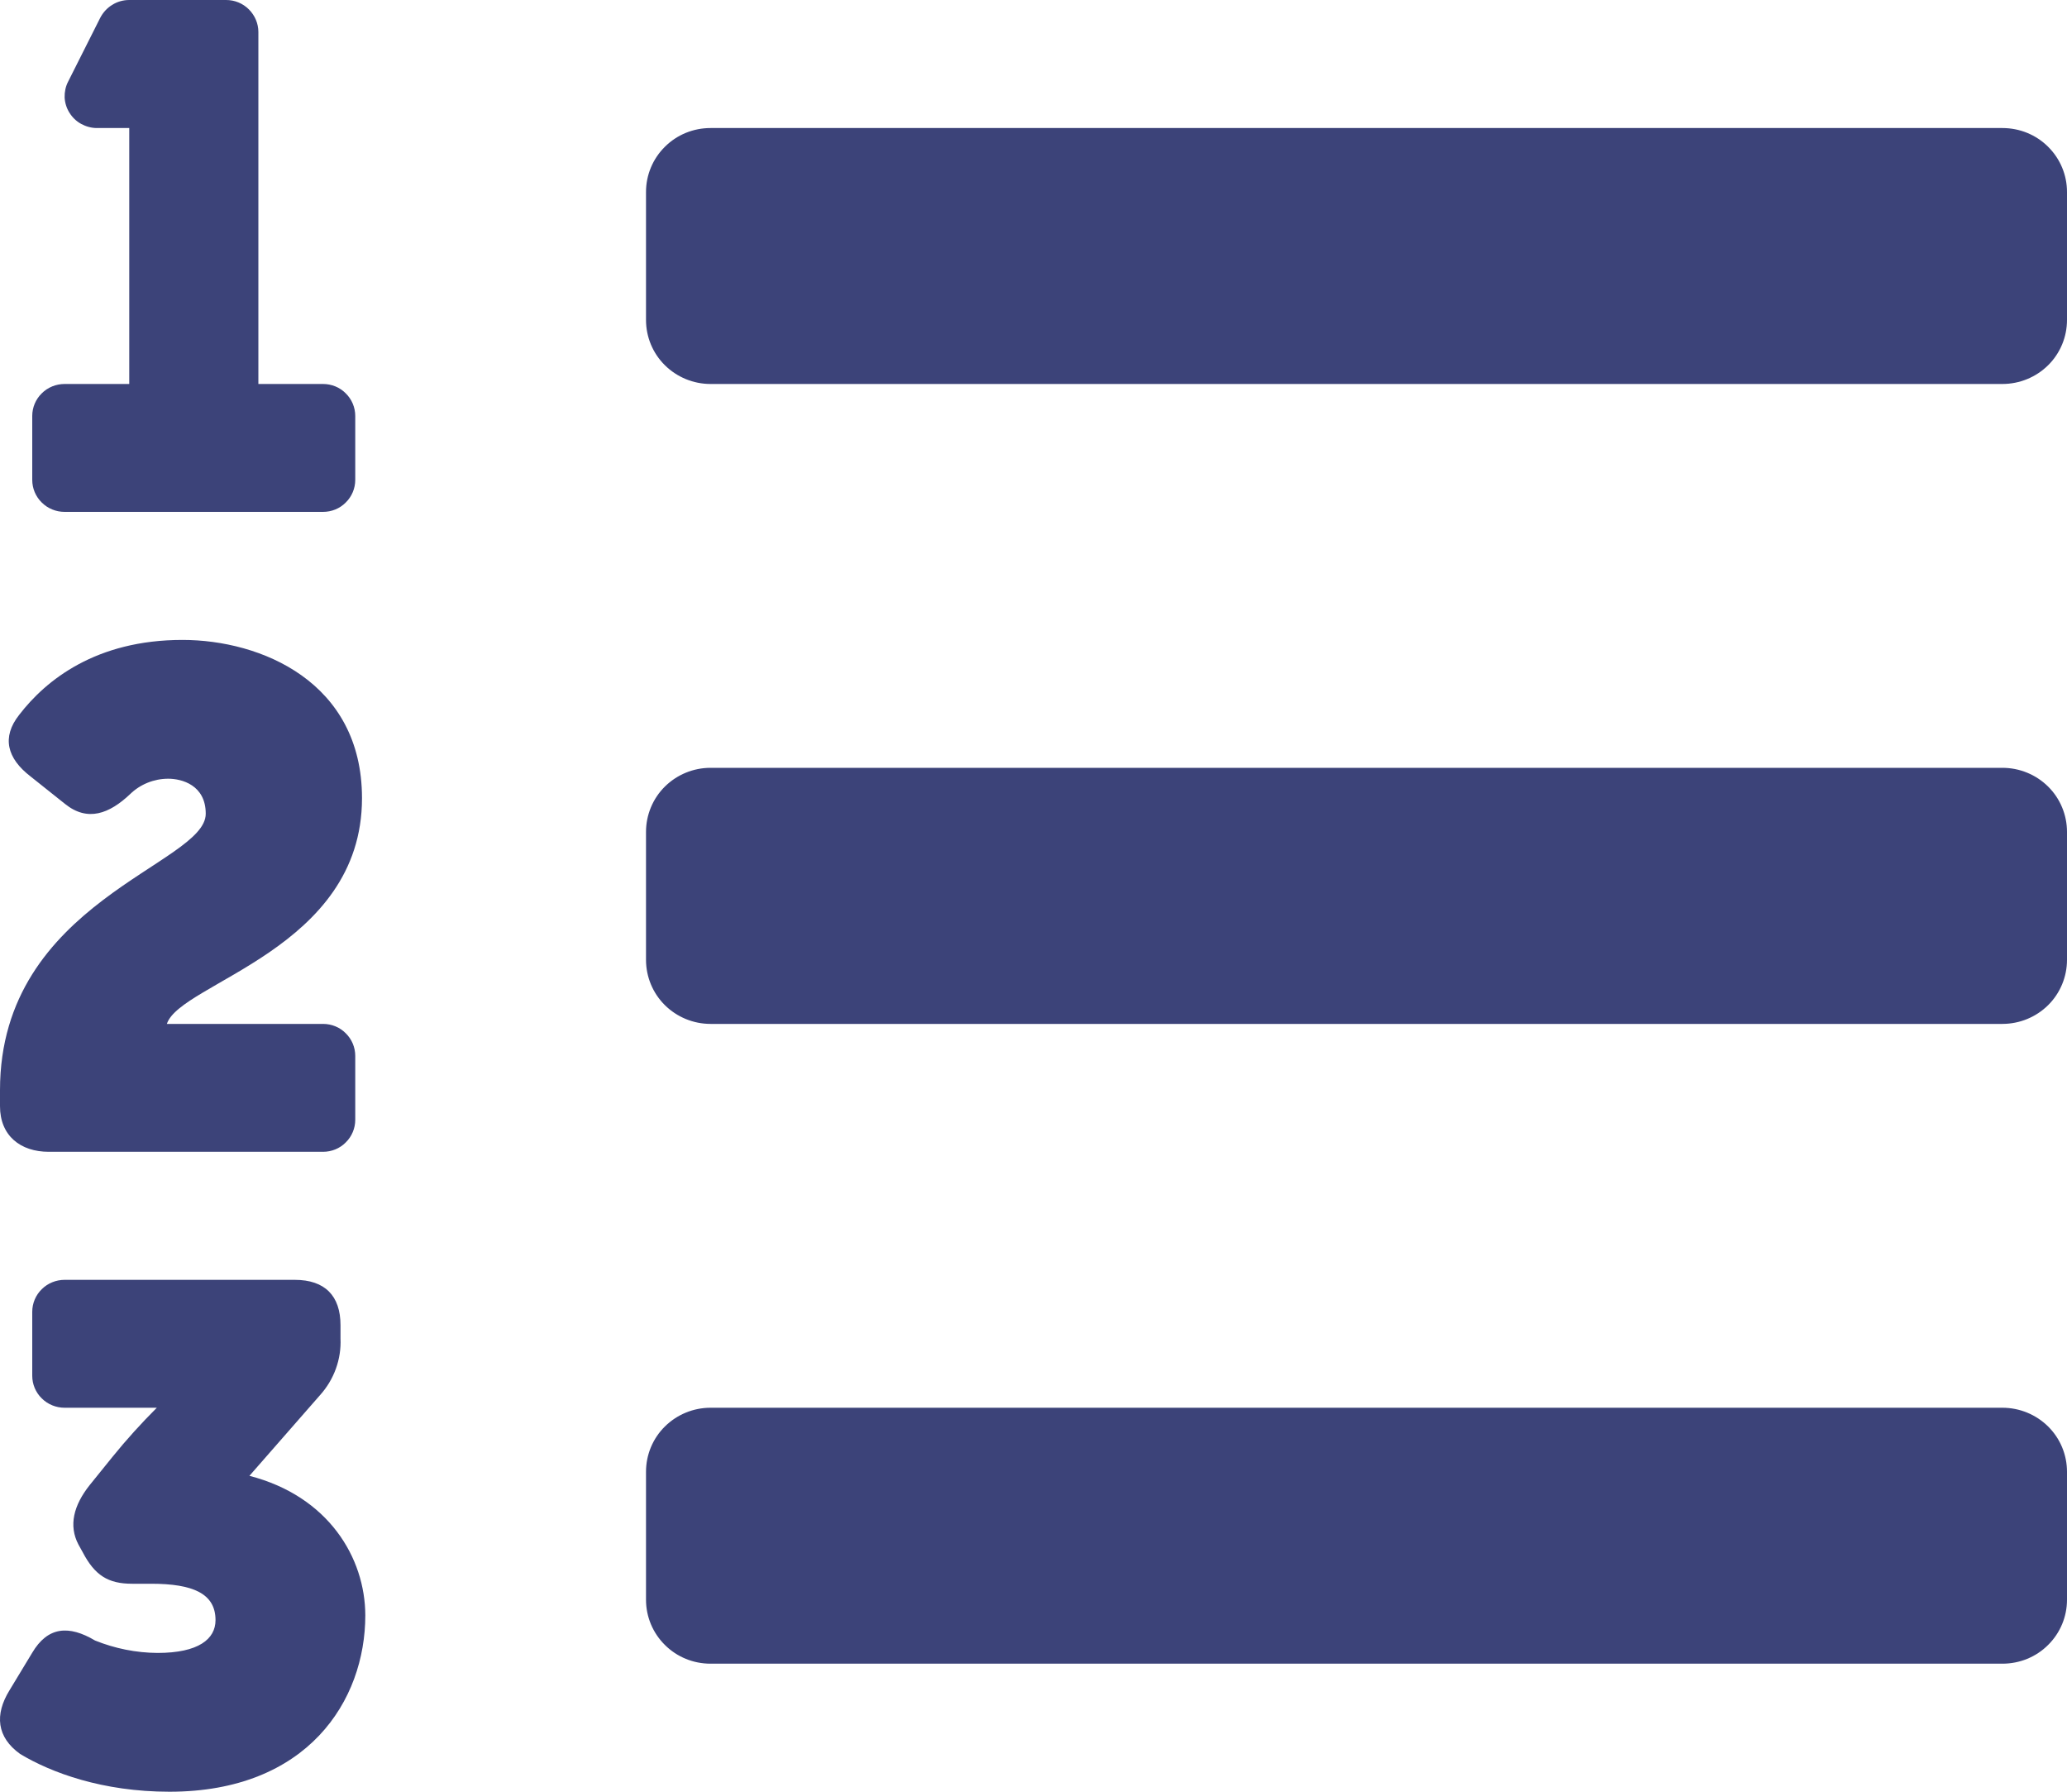<svg width="15" height="13" viewBox="0 0 15 13" fill="none" xmlns="http://www.w3.org/2000/svg">
<path d="M1.81 10.708L2.322 10.123C2.424 10.01 2.478 9.862 2.471 9.711V9.615C2.471 9.402 2.358 9.286 2.139 9.286H0.469C0.407 9.286 0.347 9.31 0.303 9.354C0.259 9.397 0.234 9.456 0.234 9.518V9.982C0.234 10.044 0.259 10.103 0.303 10.146C0.347 10.19 0.407 10.214 0.469 10.214H1.138C1.024 10.328 0.916 10.447 0.815 10.572L0.651 10.775C0.534 10.922 0.497 11.069 0.569 11.206L0.6 11.262C0.688 11.43 0.784 11.491 0.959 11.491H1.097C1.4 11.491 1.564 11.562 1.564 11.755C1.564 11.892 1.441 11.993 1.143 11.993C0.988 11.992 0.834 11.961 0.69 11.903C0.5 11.79 0.346 11.801 0.233 11.993L0.069 12.264C-0.04 12.441 -0.024 12.604 0.146 12.726C0.372 12.862 0.744 13 1.23 13C2.231 13 2.651 12.34 2.651 11.72C2.65 11.303 2.384 10.856 1.81 10.708ZM14.531 5.571H5.156C5.032 5.571 4.913 5.62 4.825 5.707C4.737 5.794 4.688 5.913 4.688 6.036V6.964C4.688 7.087 4.737 7.206 4.825 7.293C4.913 7.38 5.032 7.429 5.156 7.429H14.531C14.656 7.429 14.775 7.38 14.863 7.293C14.951 7.206 15 7.087 15 6.964V6.036C15 5.913 14.951 5.794 14.863 5.707C14.775 5.62 14.656 5.571 14.531 5.571ZM14.531 0.929H5.156C5.032 0.929 4.913 0.977 4.825 1.065C4.737 1.152 4.688 1.27 4.688 1.393V2.321C4.688 2.445 4.737 2.563 4.825 2.65C4.913 2.737 5.032 2.786 5.156 2.786H14.531C14.656 2.786 14.775 2.737 14.863 2.65C14.951 2.563 15 2.445 15 2.321V1.393C15 1.27 14.951 1.152 14.863 1.065C14.775 0.977 14.656 0.929 14.531 0.929ZM14.531 10.214H5.156C5.032 10.214 4.913 10.263 4.825 10.35C4.737 10.437 4.688 10.555 4.688 10.679V11.607C4.688 11.73 4.737 11.848 4.825 11.935C4.913 12.023 5.032 12.071 5.156 12.071H14.531C14.656 12.071 14.775 12.023 14.863 11.935C14.951 11.848 15 11.73 15 11.607V10.679C15 10.555 14.951 10.437 14.863 10.35C14.775 10.263 14.656 10.214 14.531 10.214ZM0.469 3.714H2.344C2.406 3.714 2.466 3.69 2.509 3.646C2.553 3.603 2.578 3.544 2.578 3.482V3.018C2.578 2.956 2.553 2.897 2.509 2.854C2.466 2.81 2.406 2.786 2.344 2.786H1.875V0.232C1.875 0.171 1.85 0.112 1.806 0.068C1.762 0.024 1.703 0 1.641 0H0.938C0.894 7.67946e-05 0.851 0.012 0.815 0.035C0.778 0.057 0.748 0.09 0.728 0.128L0.494 0.593C0.476 0.628 0.468 0.667 0.469 0.707C0.471 0.746 0.483 0.785 0.504 0.818C0.525 0.852 0.554 0.88 0.589 0.899C0.624 0.918 0.663 0.929 0.703 0.929H0.938V2.786H0.469C0.407 2.786 0.347 2.81 0.303 2.854C0.259 2.897 0.234 2.956 0.234 3.018V3.482C0.234 3.544 0.259 3.603 0.303 3.646C0.347 3.69 0.407 3.714 0.469 3.714ZM0.354 8.357H2.344C2.406 8.357 2.466 8.333 2.509 8.289C2.553 8.246 2.578 8.187 2.578 8.125V7.661C2.578 7.599 2.553 7.54 2.509 7.497C2.466 7.453 2.406 7.429 2.344 7.429H1.211C1.307 7.13 2.627 6.887 2.627 5.791C2.627 4.948 1.894 4.643 1.324 4.643C0.698 4.643 0.334 4.933 0.139 5.187C0.011 5.349 0.051 5.502 0.221 5.633L0.472 5.833C0.636 5.965 0.794 5.904 0.944 5.762C1.018 5.69 1.118 5.65 1.221 5.65C1.319 5.65 1.493 5.696 1.493 5.904C1.494 6.273 0 6.538 0 7.91V8.026C0 8.241 0.149 8.357 0.354 8.357Z" fill="#3C4379"/>
</svg>
